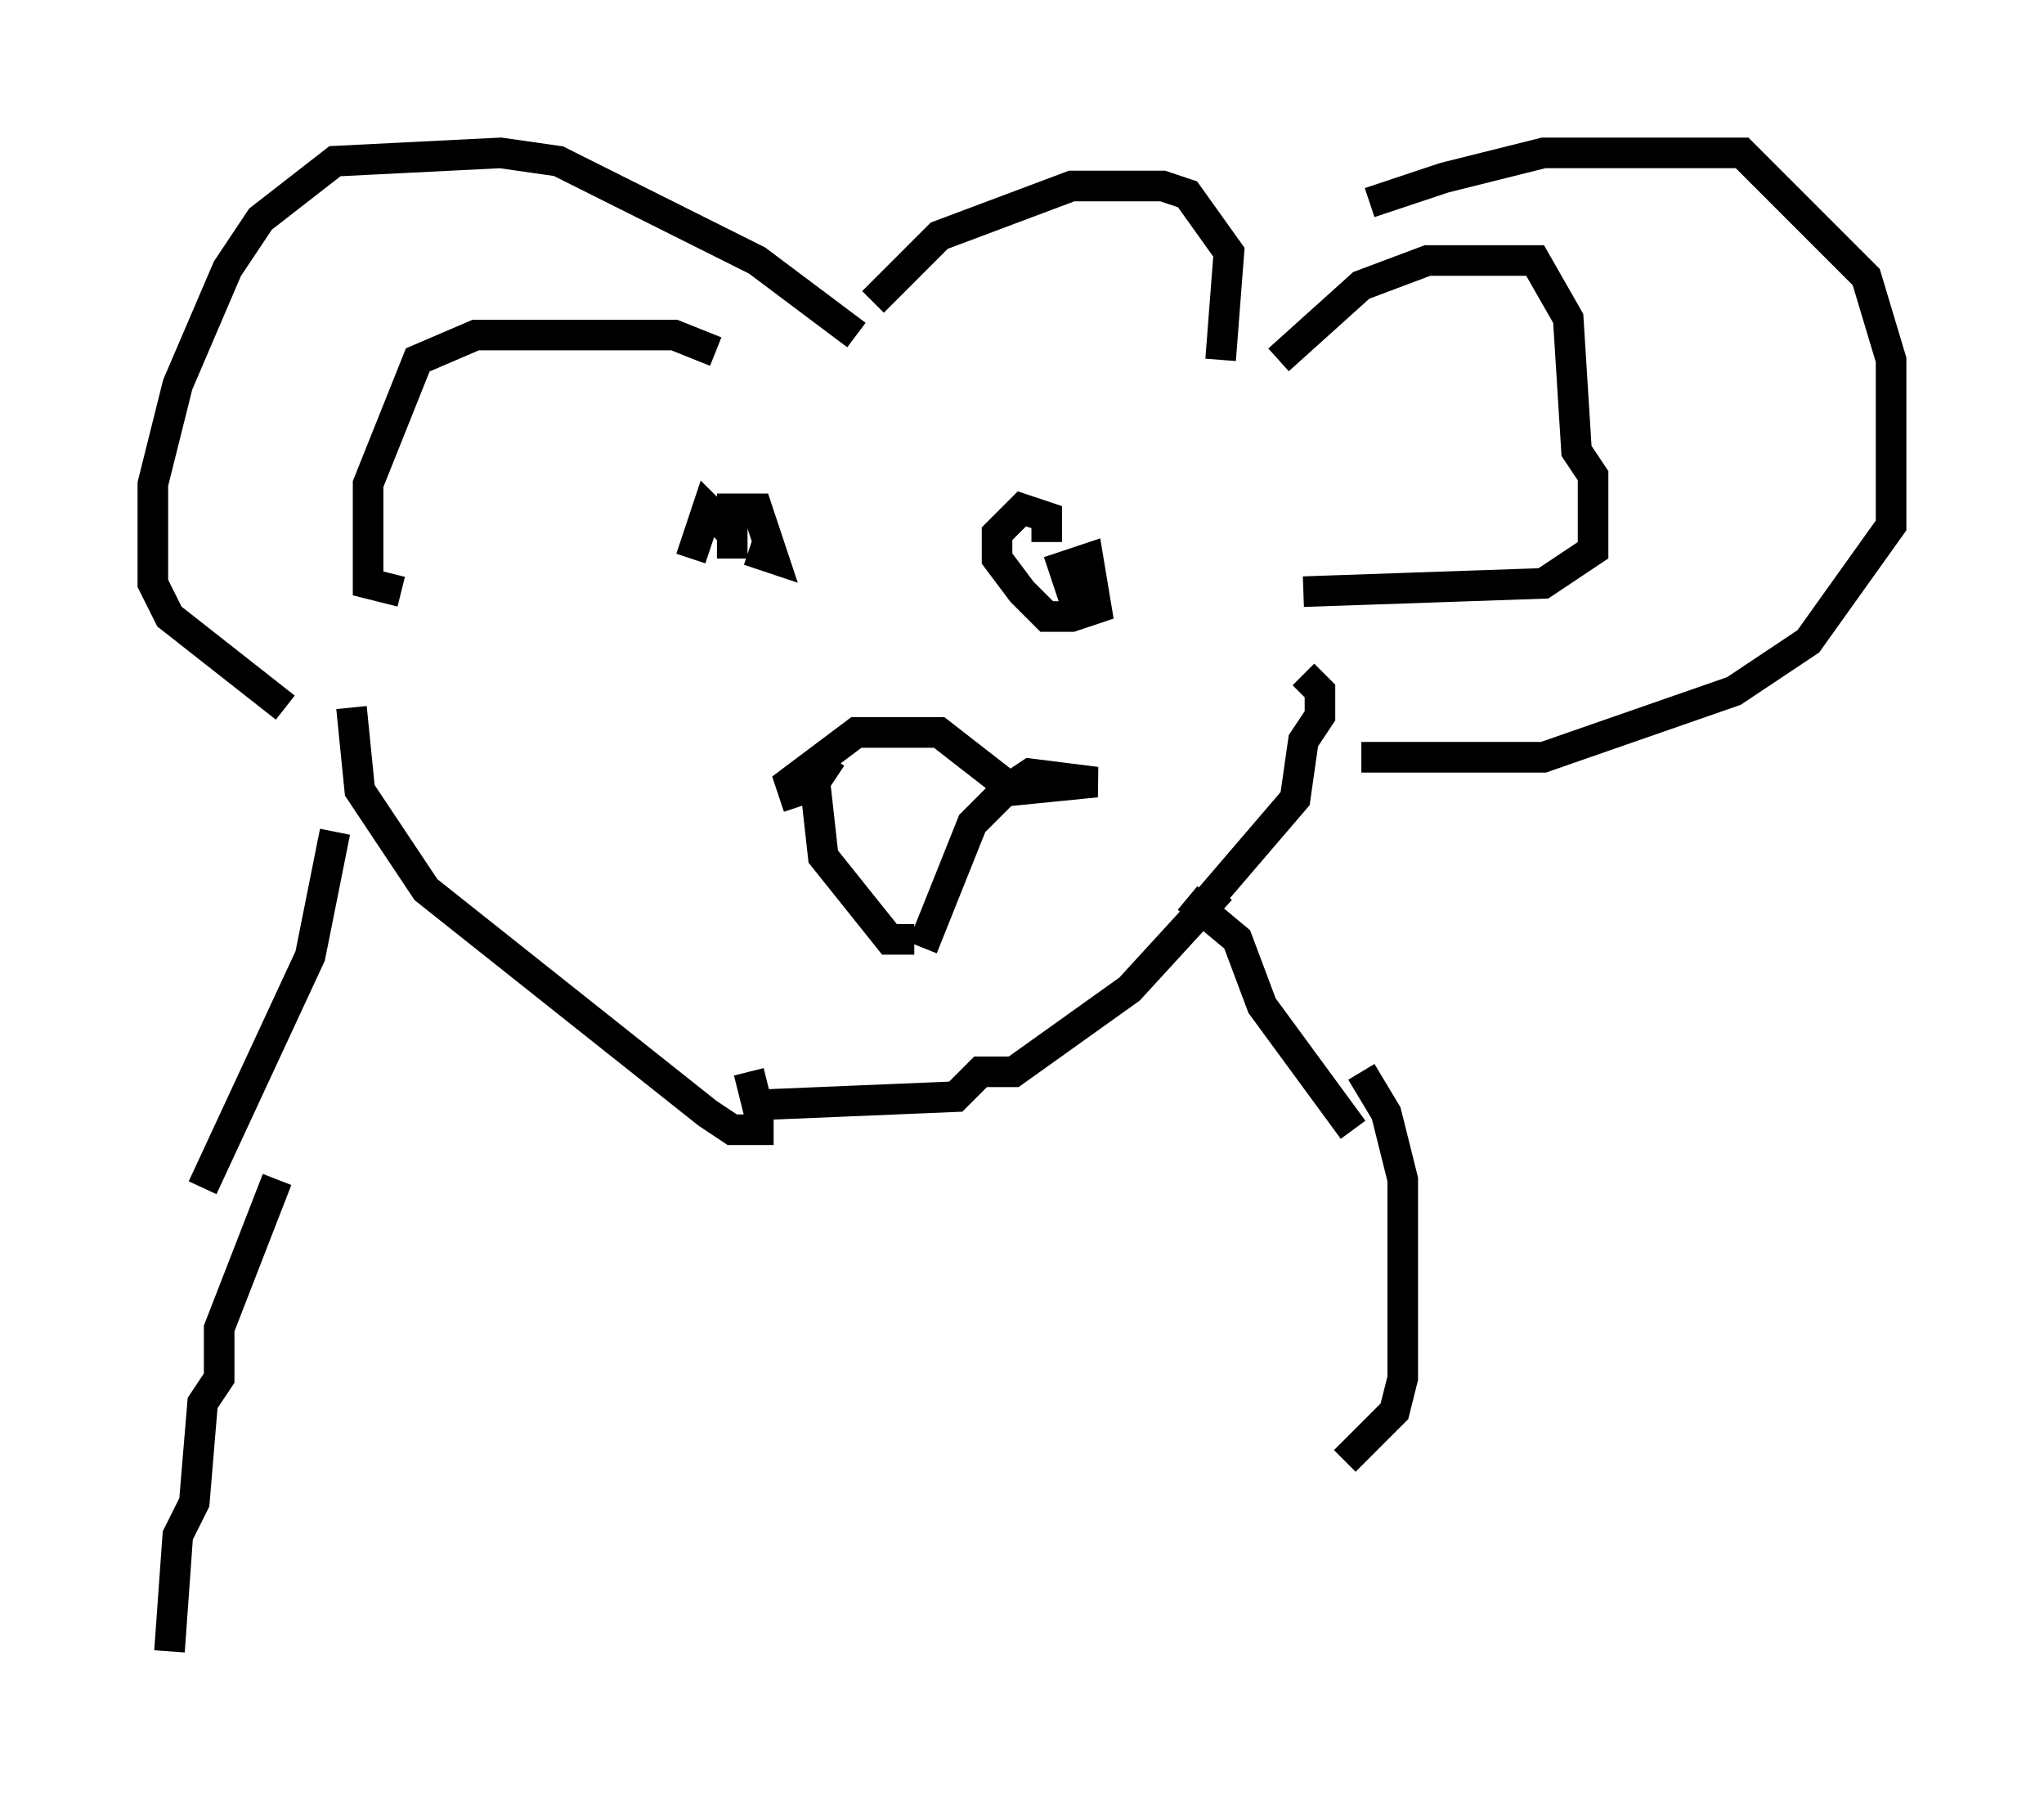<?xml version="1.0" encoding="utf-8" ?>
<svg baseProfile="full" height="58.985" version="1.1" width="66.833" xmlns="http://www.w3.org/2000/svg" xmlns:ev="http://www.w3.org/2001/xml-events" xmlns:xlink="http://www.w3.org/1999/xlink"><defs /><rect fill="white" height="58.985" width="66.833" x="0" y="0" /><path d="M40.724, 9.871 m4.059, -3.248 l2.436, -0.812 3.248, -0.812 l6.495, 0.0 4.059, 4.059 l0.812, 2.706 0.0, 5.413 l-2.706, 3.789 -2.436, 1.624 l-6.225, 2.165 -5.954, 0.0 m-16.509, -13.802 l-3.248, -2.436 -6.495, -3.248 l-1.894, -0.271 -5.413, 0.271 l-2.436, 1.894 -1.083, 1.624 l-1.624, 3.789 -0.812, 3.248 l0.0, 3.248 0.541, 1.083 l3.789, 2.977 m16.779, 3.248 l-0.271, -0.812 2.165, -1.624 l2.706, 0.0 2.436, 1.894 l2.706, -0.271 -2.165, -0.271 l-0.812, 0.541 -1.083, 1.083 l-1.624, 4.059 m-2.977, -6.225 l-0.541, 0.812 0.271, 2.436 l2.165, 2.706 0.812, 0.0 m4.33, -12.99 l0.0, -0.812 -0.812, -0.271 l-0.812, 0.812 0.0, 0.812 l0.812, 1.083 0.812, 0.812 l0.812, 0.0 0.812, -0.271 l-0.271, -1.624 -0.812, 0.271 l0.271, 0.812 0.271, -0.271 m-10.825, -1.083 l0.812, 0.271 -0.541, -1.624 l-0.812, 0.0 0.0, 1.624 l0.0, -0.812 -0.812, -0.812 l-0.541, 1.624 m-11.096, 4.871 l0.271, 2.706 2.165, 3.248 l9.202, 7.307 0.812, 0.541 l1.353, 0.0 m-0.812, -1.894 l0.271, 1.083 6.495, -0.271 l0.812, -0.812 1.083, 0.0 l3.789, -2.706 2.977, -3.248 m-0.812, 0.812 l3.248, -3.789 0.271, -1.894 l0.541, -0.812 0.0, -0.812 l-0.541, -0.541 m-14.073, -12.178 l2.165, -2.165 4.33, -1.624 l2.977, 0.0 0.812, 0.271 l1.353, 1.894 -0.271, 3.518 m1.894, 0.0 l2.706, -2.436 2.165, -0.812 l3.518, 0.0 1.083, 1.894 l0.271, 4.33 0.541, 0.812 l0.0, 2.436 -1.624, 1.083 l-7.848, 0.271 m-19.215, -7.848 l-1.353, -0.541 -6.495, 0.0 l-1.894, 0.812 -1.624, 4.059 l0.0, 3.248 1.083, 0.271 m25.71, 10.013 l1.624, 1.353 0.812, 2.165 l2.977, 4.059 m0.271, -1.894 l0.812, 1.353 0.541, 2.165 l0.0, 6.495 -0.271, 1.083 l-1.624, 1.624 m-33.017, -20.568 l-0.812, 4.059 -3.518, 7.578 m2.436, -0.271 l-1.894, 4.871 0.0, 1.624 l-0.541, 0.812 -0.271, 3.248 l-0.541, 1.083 -0.271, 3.789 " fill="none" stroke="black" stroke-width="1" /></svg>